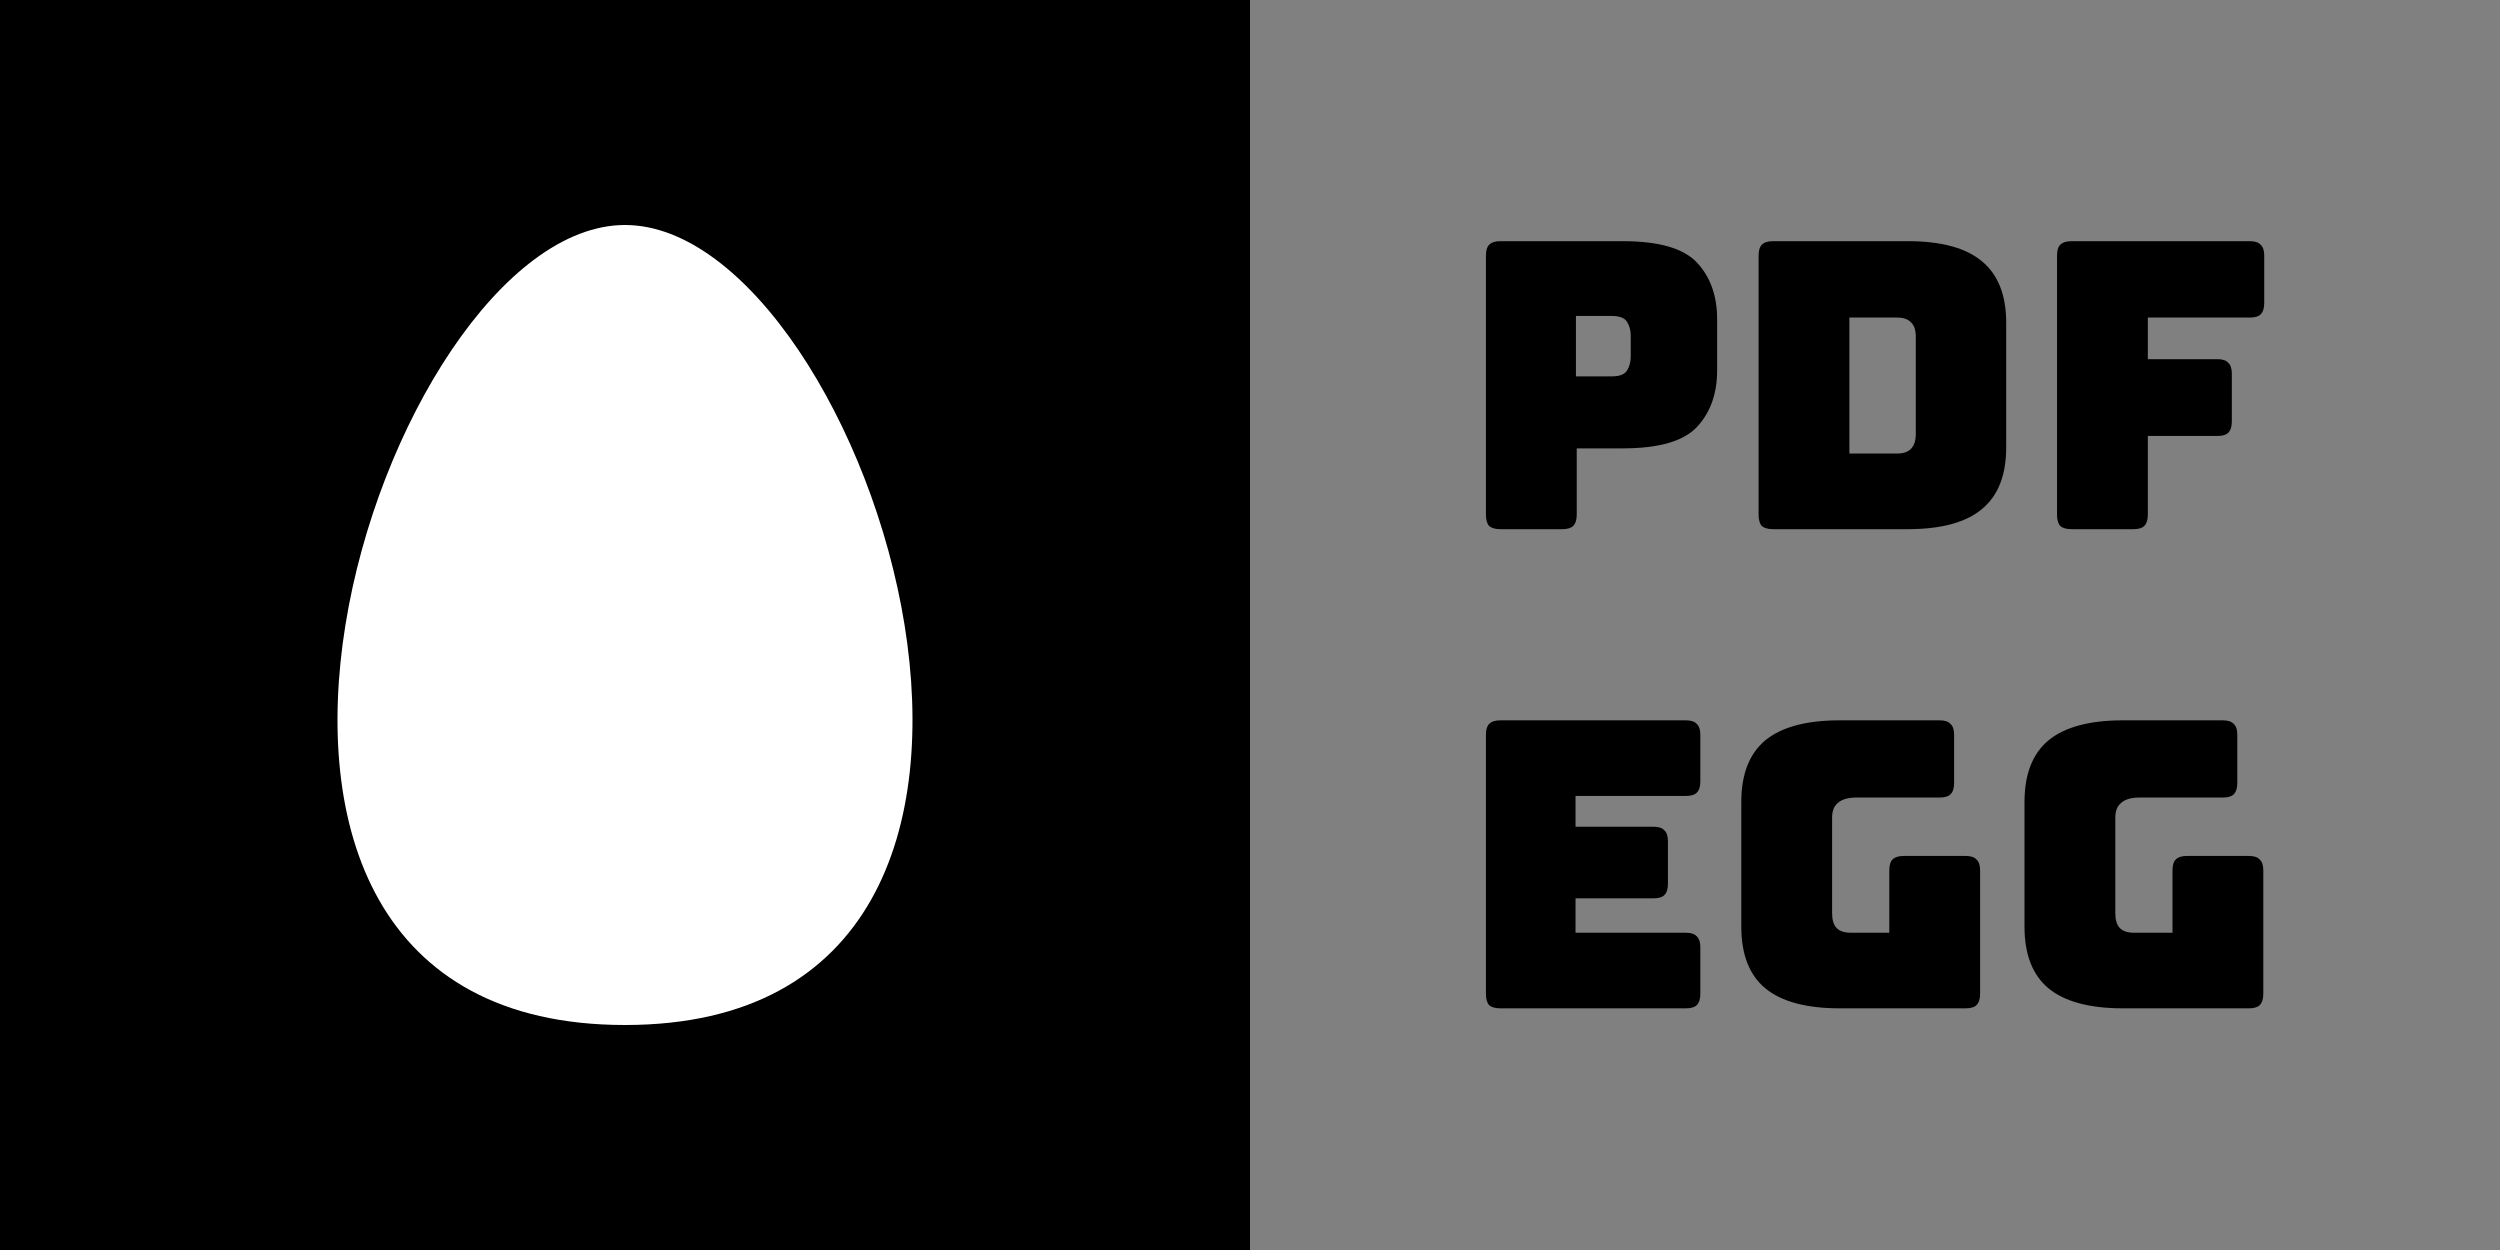 <svg width="600" height="300" viewBox="0 0 600 300" fill="none" xmlns="http://www.w3.org/2000/svg">
<rect x="0" y="0" width="600" height="300" fill="#808080" stroke="none"/>
<rect width="300" height="300" fill="black"/>
<path d="M150 246C270.421 246 208.507 54 150 54C91.493 54 29.579 246 150 246Z" fill="white"/>
<path d="M374.96 127H360.08C358.864 127 357.968 126.744 357.392 126.232C356.88 125.656 356.624 124.76 356.624 123.544V61.336C356.624 60.12 356.88 59.256 357.392 58.744C357.968 58.168 358.864 57.88 360.08 57.88H389.456C398.16 57.88 404.112 59.608 407.312 63.064C410.512 66.52 412.112 71.032 412.112 76.6V88.888C412.112 94.456 410.512 98.968 407.312 102.424C404.112 105.88 398.16 107.608 389.456 107.608H378.416V123.544C378.416 124.76 378.128 125.656 377.552 126.232C377.04 126.744 376.176 127 374.96 127ZM378.224 75.832V90.328H386.864C388.72 90.328 389.936 89.848 390.512 88.888C391.088 87.928 391.376 86.84 391.376 85.624V80.536C391.376 79.32 391.088 78.232 390.512 77.272C389.936 76.312 388.72 75.832 386.864 75.832H378.224ZM457.87 127H425.518C424.302 127 423.406 126.744 422.83 126.232C422.318 125.656 422.062 124.76 422.062 123.544V61.336C422.062 60.12 422.318 59.256 422.83 58.744C423.406 58.168 424.302 57.88 425.518 57.88H457.87C465.87 57.88 471.79 59.48 475.63 62.68C479.534 65.88 481.486 70.808 481.486 77.464V107.416C481.486 114.072 479.534 119 475.63 122.2C471.79 125.4 465.87 127 457.87 127ZM443.854 76.216V108.856H455.278C456.814 108.856 457.934 108.472 458.638 107.704C459.406 106.936 459.79 105.752 459.79 104.152V80.824C459.79 79.224 459.406 78.072 458.638 77.368C457.934 76.6 456.814 76.216 455.278 76.216H443.854ZM512.023 127H497.143C495.927 127 495.031 126.744 494.455 126.232C493.943 125.656 493.687 124.76 493.687 123.544V61.336C493.687 60.12 493.943 59.256 494.455 58.744C495.031 58.168 495.927 57.88 497.143 57.88H539.958C541.175 57.88 542.039 58.168 542.551 58.744C543.127 59.256 543.415 60.12 543.415 61.336V72.76C543.415 73.976 543.127 74.872 542.551 75.448C542.039 75.96 541.175 76.216 539.958 76.216H515.479V86.2H532.183C533.399 86.2 534.263 86.488 534.775 87.064C535.351 87.576 535.639 88.44 535.639 89.656V101.176C535.639 102.392 535.351 103.288 534.775 103.864C534.263 104.376 533.399 104.632 532.183 104.632H515.479V123.544C515.479 124.76 515.191 125.656 514.615 126.232C514.103 126.744 513.239 127 512.023 127ZM404.624 242H360.08C358.864 242 357.968 241.744 357.392 241.232C356.88 240.656 356.624 239.76 356.624 238.544V176.336C356.624 175.12 356.88 174.256 357.392 173.744C357.968 173.168 358.864 172.88 360.08 172.88H404.624C405.84 172.88 406.704 173.168 407.216 173.744C407.792 174.256 408.08 175.12 408.08 176.336V187.568C408.08 188.784 407.792 189.68 407.216 190.256C406.704 190.768 405.84 191.024 404.624 191.024H378.128V198.416H396.848C398.064 198.416 398.928 198.704 399.44 199.28C400.016 199.792 400.304 200.656 400.304 201.872V212.144C400.304 213.36 400.016 214.256 399.44 214.832C398.928 215.344 398.064 215.6 396.848 215.6H378.128V223.856H404.624C405.84 223.856 406.704 224.144 407.216 224.72C407.792 225.232 408.08 226.096 408.08 227.312V238.544C408.08 239.76 407.792 240.656 407.216 241.232C406.704 241.744 405.84 242 404.624 242ZM471.768 242H441.528C433.528 242 427.576 240.4 423.672 237.2C419.832 234 417.912 229.072 417.912 222.416V192.464C417.912 185.808 419.832 180.88 423.672 177.68C427.576 174.48 433.528 172.88 441.528 172.88H465.528C466.744 172.88 467.608 173.168 468.12 173.744C468.696 174.256 468.984 175.12 468.984 176.336V187.952C468.984 189.168 468.696 190.064 468.12 190.64C467.608 191.152 466.744 191.408 465.528 191.408H445.56C443.576 191.408 442.104 191.824 441.144 192.656C440.184 193.424 439.704 194.608 439.704 196.208V219.152C439.704 220.752 440.056 221.936 440.76 222.704C441.528 223.472 442.648 223.856 444.12 223.856H453.432V208.88C453.432 207.664 453.688 206.8 454.2 206.288C454.776 205.712 455.672 205.424 456.888 205.424H471.768C472.984 205.424 473.848 205.712 474.36 206.288C474.936 206.8 475.224 207.664 475.224 208.88V238.544C475.224 239.76 474.936 240.656 474.36 241.232C473.848 241.744 472.984 242 471.768 242ZM539.737 242H509.497C501.497 242 495.545 240.4 491.641 237.2C487.801 234 485.881 229.072 485.881 222.416V192.464C485.881 185.808 487.801 180.88 491.641 177.68C495.545 174.48 501.497 172.88 509.497 172.88H533.497C534.713 172.88 535.577 173.168 536.089 173.744C536.665 174.256 536.953 175.12 536.953 176.336V187.952C536.953 189.168 536.665 190.064 536.089 190.64C535.577 191.152 534.713 191.408 533.497 191.408H513.529C511.545 191.408 510.073 191.824 509.113 192.656C508.153 193.424 507.673 194.608 507.673 196.208V219.152C507.673 220.752 508.025 221.936 508.729 222.704C509.497 223.472 510.617 223.856 512.089 223.856H521.401V208.88C521.401 207.664 521.657 206.8 522.169 206.288C522.745 205.712 523.641 205.424 524.857 205.424H539.737C540.953 205.424 541.817 205.712 542.329 206.288C542.905 206.8 543.193 207.664 543.193 208.88V238.544C543.193 239.76 542.905 240.656 542.329 241.232C541.817 241.744 540.953 242 539.737 242Z" fill="black"/>
</svg>

